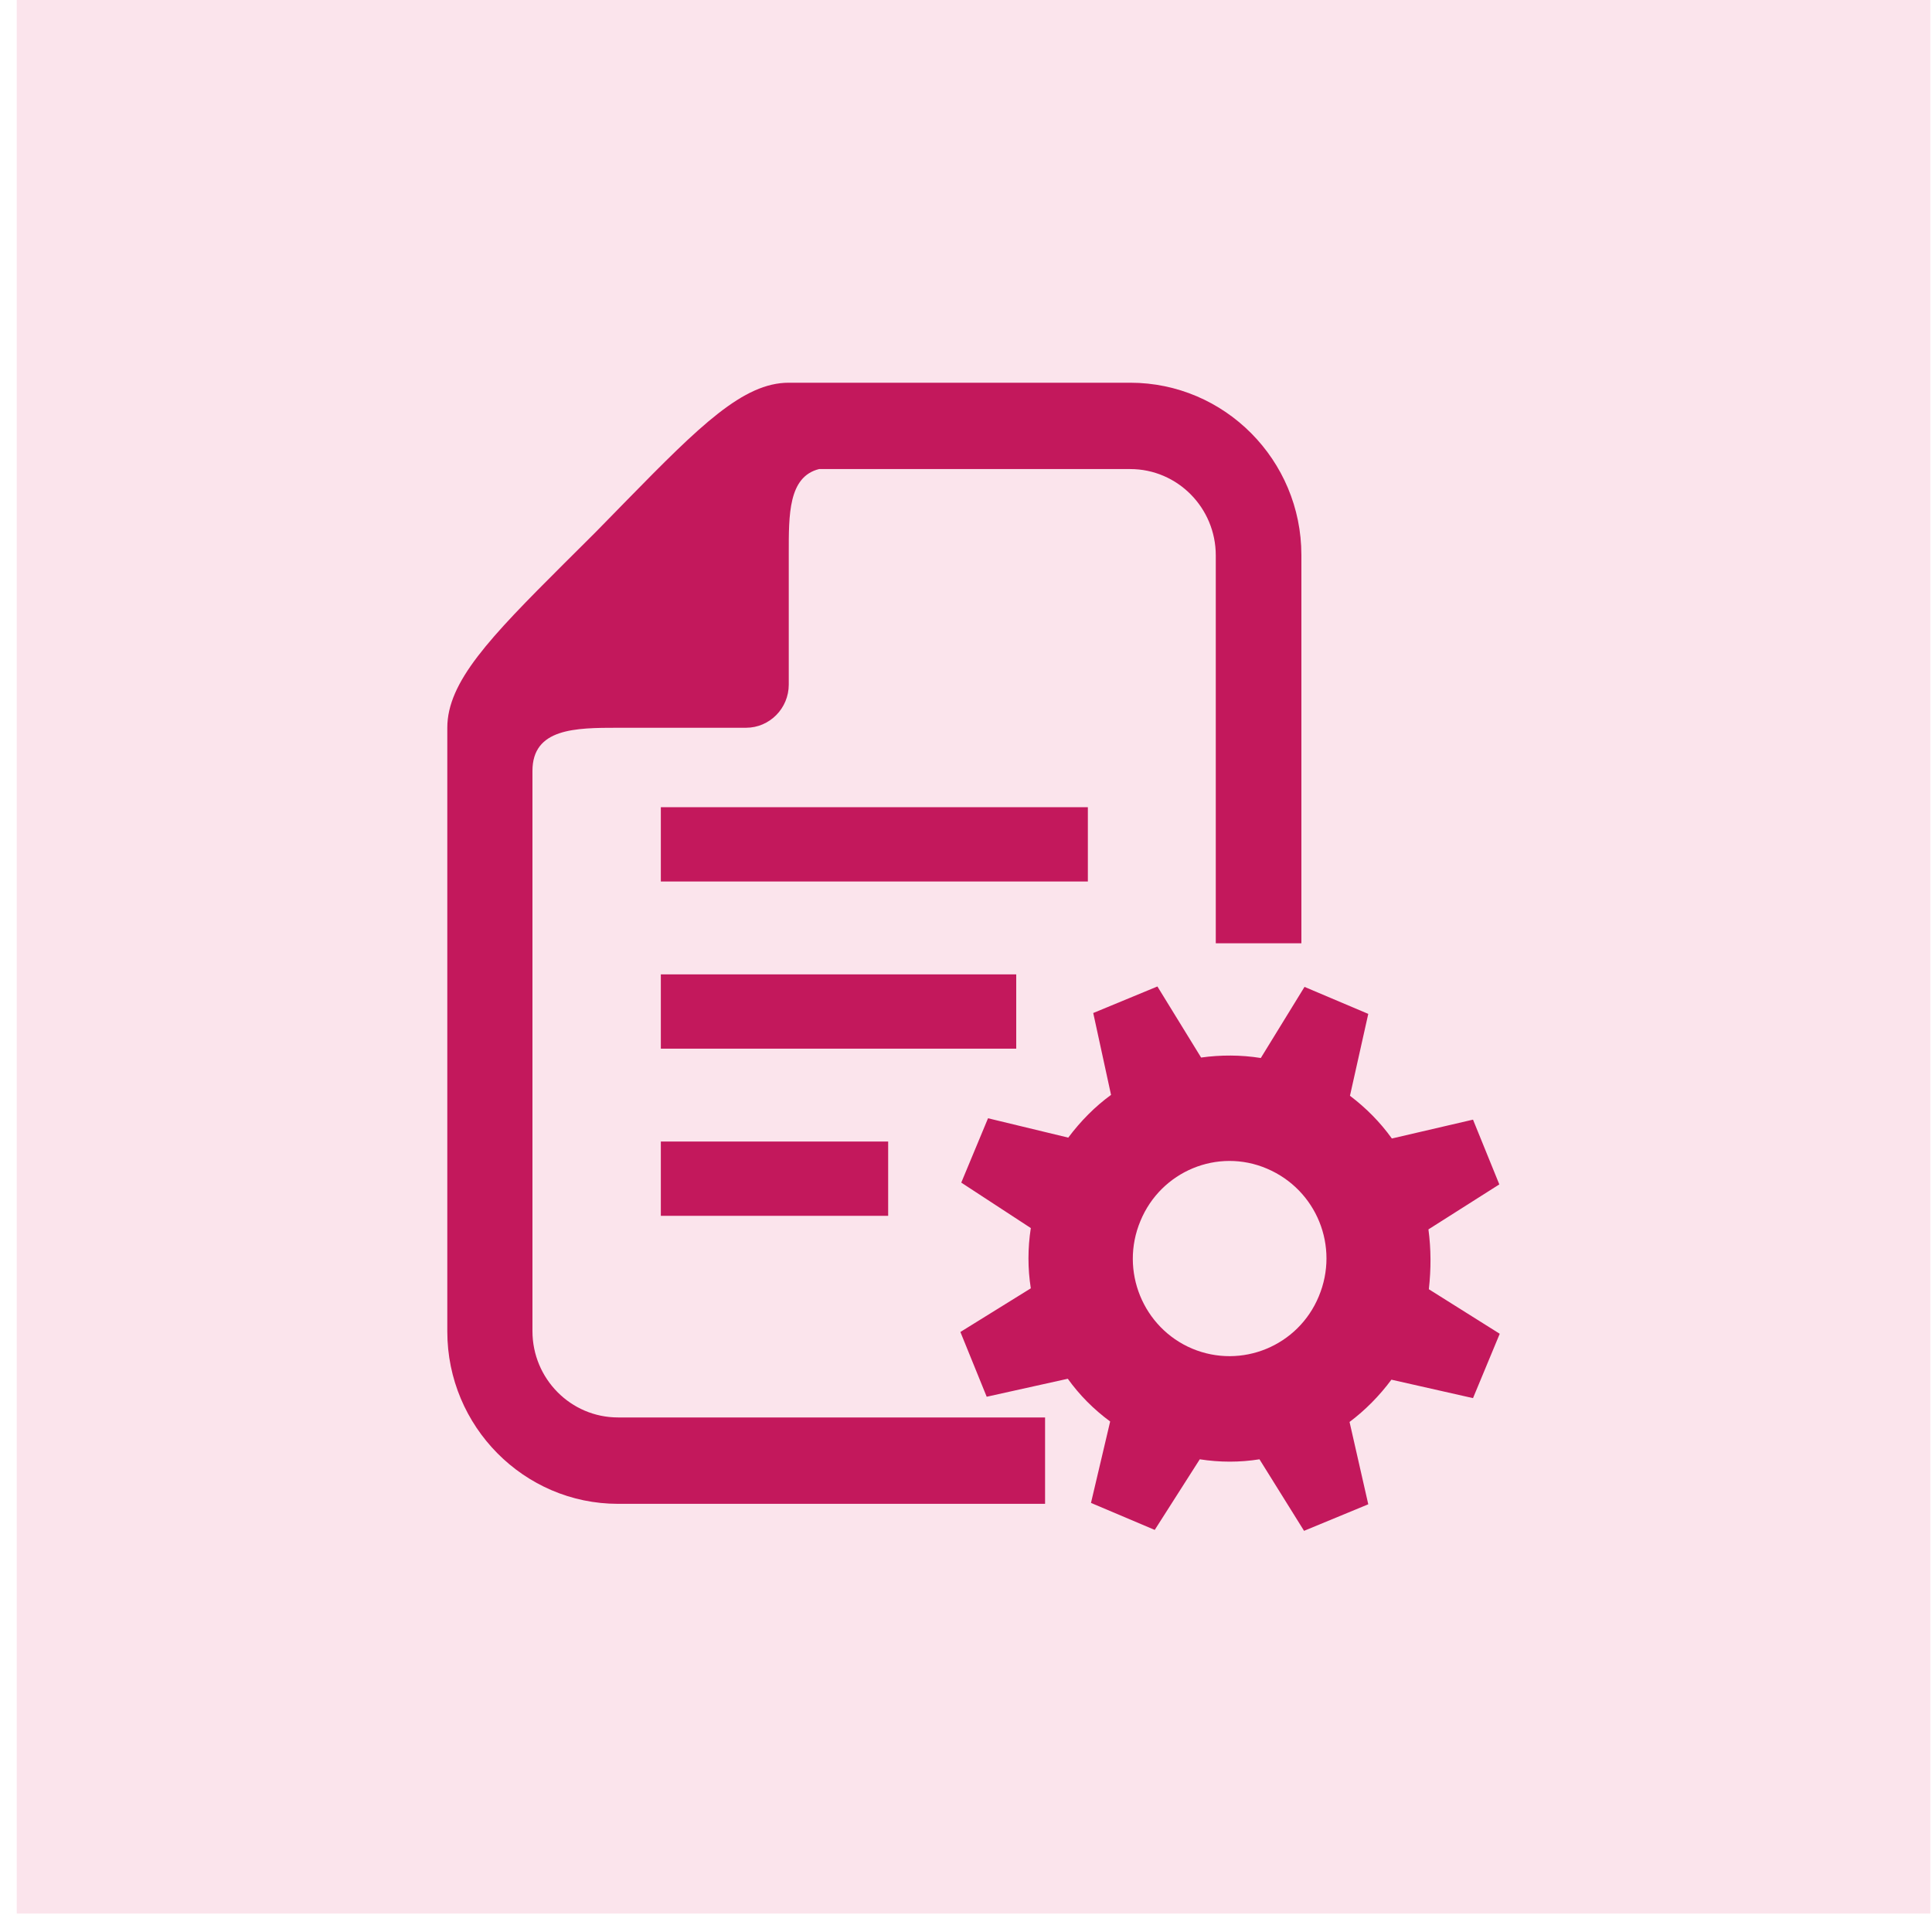 <svg width="42" height="42" viewBox="0 0 42 42" fill="none" xmlns="http://www.w3.org/2000/svg">
<path d="M0.364 0H41.963V41.599H0.364V0Z" fill="#FBE4EC"/>
<path d="M31.053 26.726L32.594 25.748L32.022 24.34L30.258 24.75C30.006 24.398 29.696 24.085 29.347 23.821L29.745 22.041L28.359 21.454L27.409 23C26.973 22.931 26.537 22.931 26.111 22.99L25.161 21.445L23.766 22.022L24.153 23.802C23.804 24.056 23.494 24.369 23.223 24.731L21.479 24.31L20.897 25.709L22.409 26.697C22.341 27.137 22.341 27.577 22.409 28.007L20.878 28.956L21.45 30.364L23.213 29.973C23.465 30.325 23.775 30.638 24.134 30.902L23.717 32.672L25.103 33.259L26.082 31.724C26.518 31.792 26.954 31.792 27.38 31.724L28.349 33.279L29.745 32.702L29.338 30.912C29.677 30.658 29.987 30.345 30.248 29.993L32.022 30.394L32.603 28.995L31.062 28.027C31.111 27.587 31.111 27.156 31.053 26.726ZM28.669 28.183C28.223 29.259 26.992 29.768 25.917 29.318C24.851 28.868 24.337 27.626 24.793 26.54C25.238 25.464 26.469 24.946 27.545 25.406C28.62 25.865 29.124 27.098 28.669 28.183Z" fill="#C3185C"/>
<path d="M14.366 17.548H23.649V19.163H14.366V17.548Z" fill="#C3185C"/>
<path d="M14.366 21.182H22.092V22.797H14.366V21.182Z" fill="#C3185C"/>
<path d="M14.366 24.816H19.308V26.431H14.366V24.816Z" fill="#C3185C"/>
<path d="M11.575 28.936V16.76C11.575 15.831 12.505 15.821 13.435 15.821H16.217C16.73 15.821 17.147 15.4 17.147 14.882V12.026C17.147 11.195 17.137 10.364 17.806 10.197H24.57C25.597 10.197 26.43 11.039 26.43 12.075V20.506H28.291V12.065C28.291 10.002 26.624 8.32 24.57 8.32H17.147C16.159 8.32 15.219 9.249 13.62 10.882C13.397 11.107 13.174 11.342 12.941 11.576C12.709 11.811 12.476 12.036 12.253 12.261C10.645 13.865 9.724 14.823 9.724 15.821V28.946C9.724 31.01 11.391 32.692 13.435 32.692H22.719V30.814H13.435C12.408 30.814 11.575 29.973 11.575 28.936Z" fill="#C3185C"/>
</svg>
